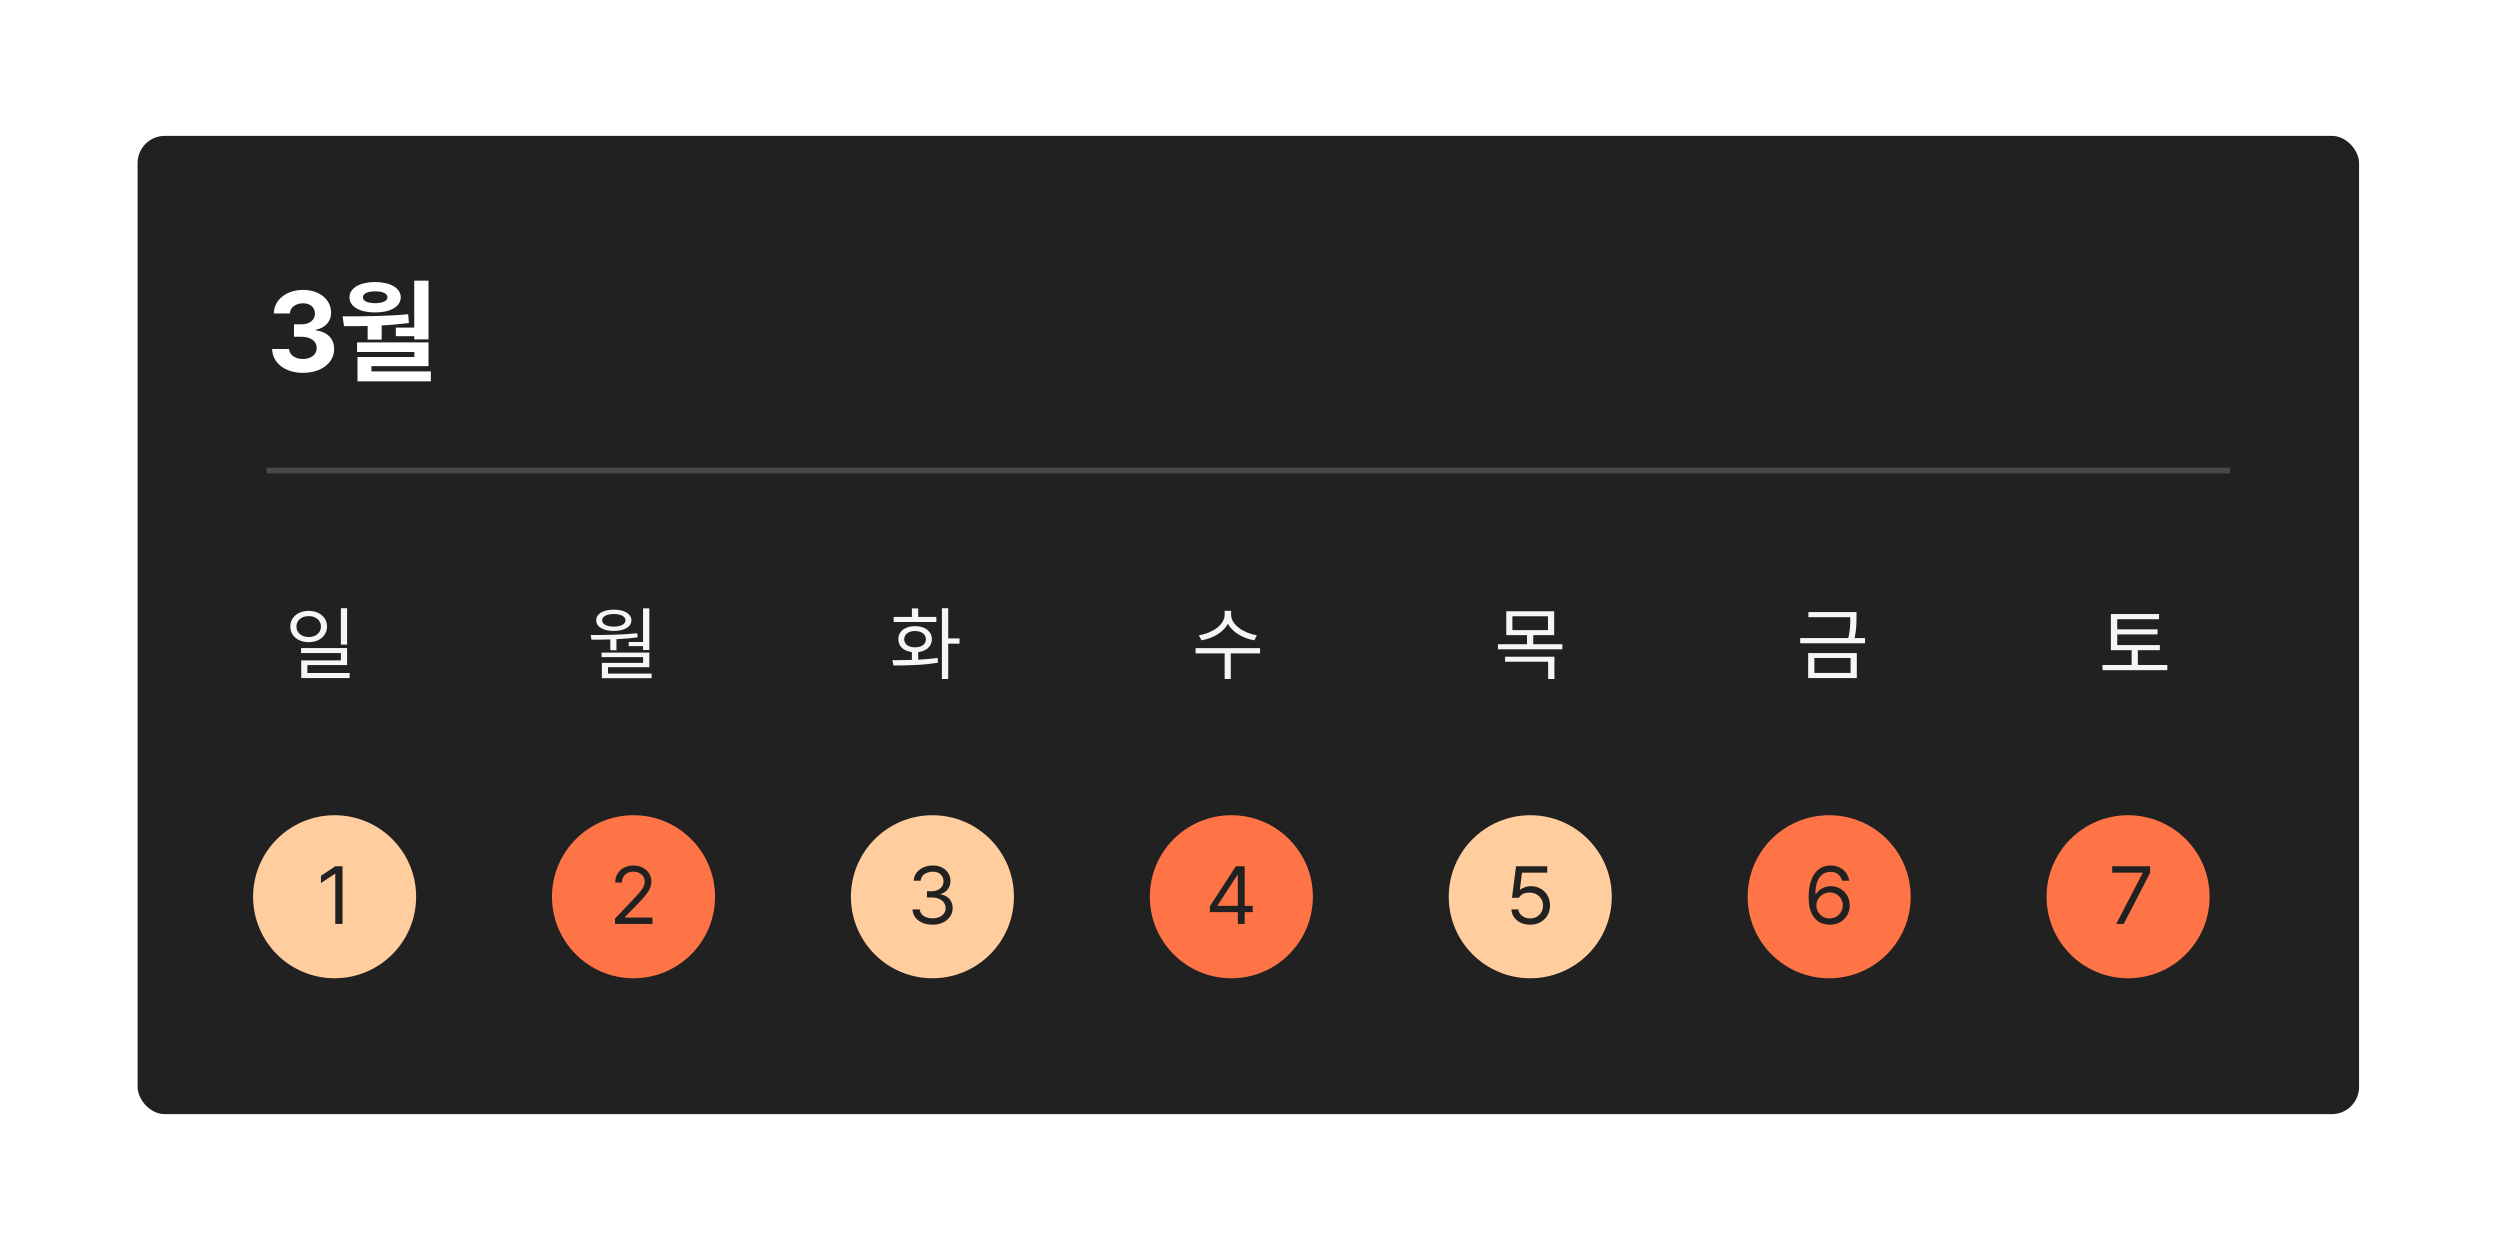 <svg width="368" height="184" viewBox="0 0 368 184" fill="none" xmlns="http://www.w3.org/2000/svg">
<g filter="url(#filter0_d_5551_98313)">
<rect x="20.254" y="20" width="327" height="144" rx="4" fill="#212121"/>
</g>
<path d="M95.58 89.543V95.684H94.654V95.109H92.545V94.5H94.654V89.543H95.58ZM86.955 93.469C88.971 93.481 91.549 93.457 93.799 93.211L93.857 93.809C92.838 93.955 91.777 94.043 90.74 94.09V95.719H89.838V94.125C88.853 94.16 87.904 94.16 87.061 94.16L86.955 93.469ZM87.764 91.312C87.764 90.346 88.783 89.742 90.353 89.742C91.906 89.742 92.932 90.346 92.943 91.312C92.932 92.285 91.906 92.865 90.353 92.871C88.783 92.865 87.764 92.285 87.764 91.312ZM88.549 96.727V96.059H95.58V98.215H89.498V99.152H95.92V99.832H88.596V97.57H94.666V96.727H88.549ZM88.631 91.312C88.625 91.863 89.305 92.238 90.353 92.238C91.391 92.238 92.07 91.863 92.076 91.312C92.07 90.756 91.391 90.381 90.353 90.387C89.305 90.381 88.625 90.756 88.631 91.312Z" fill="#F6F6F6"/>
<path d="M139.576 89.531V93.973H141.24V94.746H139.576V99.949H138.65V89.531H139.576ZM131.361 97.172C132.211 97.172 133.201 97.166 134.232 97.137V95.988C133.02 95.848 132.229 95.133 132.24 94.102C132.229 92.924 133.225 92.162 134.701 92.168C136.154 92.162 137.168 92.924 137.174 94.102C137.168 95.139 136.365 95.848 135.158 95.988V97.102C136.125 97.055 137.109 96.973 138.018 96.844L138.076 97.547C135.803 97.934 133.342 97.957 131.514 97.957L131.361 97.172ZM131.549 91.559V90.809H134.232V89.555H135.158V90.809H137.83V91.559H131.549ZM133.096 94.102C133.102 94.822 133.734 95.297 134.701 95.285C135.65 95.297 136.289 94.822 136.295 94.102C136.289 93.375 135.65 92.883 134.701 92.883C133.734 92.883 133.102 93.375 133.096 94.102Z" fill="#F6F6F6"/>
<path d="M181.217 90.504C181.223 91.975 183.133 93.24 185.014 93.504L184.639 94.254C183.021 93.984 181.416 93.088 180.748 91.811C180.08 93.1 178.48 93.984 176.857 94.254L176.482 93.504C178.363 93.24 180.268 91.998 180.268 90.504V89.906H181.217V90.504ZM175.99 96.176V95.402H185.482V96.176H181.17V99.949H180.268V96.176H175.99Z" fill="#F6F6F6"/>
<path d="M228.775 89.977V93.492H225.693V94.828H229.982V95.578H220.49V94.828H224.779V93.492H221.721V89.977H228.775ZM221.545 97.406V96.668H228.811V99.949H227.885V97.406H221.545ZM222.623 92.754H227.861V90.715H222.623V92.754Z" fill="#F6F6F6"/>
<path d="M273.275 90.094V90.867C273.275 91.676 273.275 92.625 273 93.926H274.529V94.688H264.99V93.926H272.074C272.367 92.613 272.367 91.676 272.361 90.867V90.856H266.197V90.094H273.275ZM266.162 99.809V96.129H273.322V99.809H266.162ZM267.076 99.059H272.408V96.856H267.076V99.059Z" fill="#F6F6F6"/>
<path d="M317.928 94.957V95.707H314.693V97.887H319.029V98.648H309.49V97.887H313.779V95.707H310.721V90.387H317.811V91.148H311.658V92.637H317.588V93.387H311.658V94.957H317.928Z" fill="#F6F6F6"/>
<path d="M45.443 89.918C47.002 89.924 48.133 90.873 48.139 92.227C48.133 93.586 47.002 94.523 45.443 94.523C43.867 94.523 42.73 93.586 42.736 92.227C42.73 90.873 43.867 89.924 45.443 89.918ZM43.639 92.227C43.627 93.141 44.395 93.773 45.443 93.773C46.475 93.773 47.248 93.141 47.248 92.227C47.248 91.324 46.475 90.686 45.443 90.691C44.395 90.686 43.627 91.324 43.639 92.227ZM44.318 96.129V95.391H51.092V97.898H45.244V99.07H51.467V99.809H44.342V97.207H50.178V96.129H44.318ZM50.178 94.887V89.531H51.092V94.887H50.178Z" fill="#F6F6F6"/>
<path d="M44.586 54.883C41.977 54.883 40.107 53.447 40.058 51.372H42.552C42.593 52.258 43.454 52.84 44.602 52.848C45.784 52.84 46.629 52.184 46.62 51.224C46.629 50.256 45.767 49.575 44.373 49.567H43.273V47.746H44.373C45.546 47.746 46.366 47.106 46.358 46.171C46.366 45.261 45.669 44.637 44.619 44.645C43.569 44.637 42.707 45.228 42.666 46.138H40.304C40.345 44.096 42.182 42.677 44.619 42.677C47.096 42.677 48.745 44.145 48.737 46.023C48.745 47.352 47.818 48.296 46.489 48.534V48.632C48.236 48.845 49.196 49.904 49.18 51.388C49.196 53.423 47.268 54.883 44.586 54.883ZM63.076 41.315V49.961H60.976V49.485H58.269V48.222H60.976V41.315H63.076ZM50.427 46.565C53.314 46.573 56.891 46.557 60.09 46.253L60.188 47.549C58.868 47.721 57.514 47.836 56.185 47.91V49.994H54.118V47.984C52.896 48.017 51.723 48.017 50.64 48.009L50.427 46.565ZM51.444 43.759C51.444 42.414 52.953 41.52 55.234 41.512C57.457 41.52 58.982 42.414 58.991 43.759C58.982 45.146 57.457 45.999 55.234 45.991C52.953 45.999 51.444 45.146 51.444 43.759ZM52.559 51.815V50.404H63.076V53.898H54.676V54.669H63.42V56.13H52.625V52.553H60.992V51.815H52.559ZM53.429 43.759C53.413 44.309 54.102 44.621 55.234 44.629C56.333 44.621 57.03 44.309 57.038 43.759C57.03 43.21 56.333 42.882 55.234 42.89C54.102 42.882 53.413 43.21 53.429 43.759Z" fill="white"/>
<path fill-rule="evenodd" clip-rule="evenodd" d="M328.254 69.68L39.254 69.68L39.254 68.84L328.254 68.84L328.254 69.68Z" fill="#484848"/>
<circle cx="49.254" cy="132" r="12" fill="#FFCD9E"/>
<path d="M50.42 136H49.353V128.617H49.307L47.244 129.988V128.922L49.353 127.516H50.42V136Z" fill="#212121"/>
<circle cx="93.254" cy="132" r="12" fill="#FF7447"/>
<path d="M90.518 135.227L93.412 132.18C93.791 131.773 94.08 131.447 94.279 131.201C94.482 130.951 94.637 130.711 94.742 130.48C94.848 130.25 94.9 130.008 94.9 129.754C94.9 129.469 94.826 129.219 94.678 129.004C94.529 128.785 94.326 128.615 94.068 128.494C93.814 128.373 93.529 128.312 93.213 128.312C92.881 128.312 92.59 128.381 92.34 128.518C92.09 128.65 91.897 128.836 91.76 129.074C91.627 129.312 91.561 129.59 91.561 129.906H90.564C90.561 129.414 90.674 128.979 90.904 128.6C91.139 128.221 91.461 127.926 91.871 127.715C92.281 127.504 92.74 127.398 93.248 127.398C93.752 127.398 94.203 127.502 94.602 127.709C95.004 127.916 95.318 128.199 95.545 128.559C95.772 128.918 95.885 129.316 95.885 129.754C95.881 130.078 95.82 130.389 95.703 130.686C95.59 130.979 95.394 131.305 95.117 131.664C94.84 132.023 94.447 132.465 93.939 132.988L91.994 134.992V135.062H96.037V136H90.529L90.518 135.227Z" fill="#212121"/>
<circle cx="137.254" cy="132" r="12" fill="#FFCD9E"/>
<path d="M137.277 136.117C136.719 136.117 136.219 136.023 135.777 135.836C135.336 135.648 134.986 135.385 134.729 135.045C134.475 134.701 134.34 134.309 134.324 133.867H135.391C135.41 134.133 135.504 134.365 135.672 134.564C135.84 134.76 136.062 134.912 136.34 135.021C136.617 135.127 136.926 135.18 137.266 135.18C137.637 135.18 137.969 135.117 138.262 134.992C138.555 134.867 138.783 134.691 138.947 134.465C139.115 134.238 139.199 133.98 139.199 133.691C139.195 133.383 139.113 133.109 138.953 132.871C138.793 132.633 138.557 132.447 138.244 132.314C137.936 132.178 137.566 132.109 137.137 132.109H136.445V131.184H137.137C137.477 131.184 137.779 131.123 138.045 131.002C138.311 130.881 138.516 130.711 138.66 130.492C138.809 130.27 138.883 130.016 138.883 129.73C138.883 129.449 138.818 129.203 138.689 128.992C138.561 128.777 138.377 128.611 138.139 128.494C137.9 128.373 137.621 128.312 137.301 128.312C136.996 128.316 136.709 128.373 136.439 128.482C136.174 128.588 135.957 128.742 135.789 128.945C135.625 129.145 135.535 129.379 135.52 129.648H134.5C134.516 129.211 134.65 128.822 134.904 128.482C135.162 128.139 135.502 127.873 135.924 127.686C136.35 127.494 136.812 127.398 137.312 127.398C137.836 127.398 138.293 127.502 138.684 127.709C139.078 127.916 139.381 128.193 139.592 128.541C139.803 128.889 139.906 129.266 139.902 129.672C139.906 130.148 139.779 130.557 139.521 130.896C139.264 131.232 138.91 131.465 138.461 131.594V131.652C138.824 131.707 139.139 131.828 139.404 132.016C139.674 132.199 139.879 132.436 140.02 132.725C140.16 133.01 140.23 133.332 140.23 133.691C140.23 134.148 140.102 134.562 139.844 134.934C139.59 135.301 139.238 135.59 138.789 135.801C138.34 136.012 137.836 136.117 137.277 136.117Z" fill="#212121"/>
<circle cx="181.254" cy="132" r="12" fill="#FF7447"/>
<path d="M178.096 133.398L181.916 127.516H183.217V133.34H184.4V134.266H183.217V136H182.209V134.266H178.096V133.398ZM182.209 133.34V128.852H182.104L179.232 133.27V133.34H182.209Z" fill="#212121"/>
<circle cx="225.254" cy="132" r="12" fill="#FFCD9E"/>
<path d="M225.236 136.117C224.732 136.117 224.273 136.021 223.859 135.83C223.449 135.635 223.121 135.367 222.875 135.027C222.633 134.684 222.502 134.297 222.482 133.867H223.502C223.525 134.117 223.617 134.342 223.777 134.541C223.938 134.74 224.145 134.898 224.398 135.016C224.656 135.133 224.936 135.191 225.236 135.191C225.6 135.191 225.924 135.109 226.209 134.945C226.498 134.781 226.725 134.557 226.889 134.271C227.053 133.986 227.135 133.668 227.135 133.316C227.135 132.953 227.049 132.627 226.877 132.338C226.709 132.045 226.475 131.814 226.174 131.646C225.877 131.479 225.541 131.395 225.166 131.395C224.404 131.383 223.877 131.637 223.584 132.156H222.564L223.162 127.516H227.756V128.453H224.041L223.725 130.938H223.807C224.002 130.789 224.234 130.67 224.504 130.58C224.777 130.49 225.061 130.445 225.354 130.445C225.885 130.445 226.363 130.568 226.789 130.814C227.219 131.057 227.555 131.395 227.797 131.828C228.043 132.262 228.166 132.75 228.166 133.293C228.166 133.832 228.039 134.316 227.785 134.746C227.531 135.176 227.182 135.512 226.736 135.754C226.295 135.996 225.795 136.117 225.236 136.117Z" fill="#212121"/>
<circle cx="269.254" cy="132" r="12" fill="#FF7447"/>
<path d="M269.359 136.117C268.809 136.117 268.299 135.994 267.83 135.748C267.365 135.498 266.982 135.074 266.682 134.477C266.381 133.875 266.23 133.078 266.23 132.086C266.23 131.094 266.359 130.248 266.617 129.549C266.879 128.846 267.25 128.312 267.73 127.949C268.215 127.582 268.789 127.398 269.453 127.398C269.941 127.398 270.381 127.494 270.771 127.686C271.162 127.873 271.48 128.137 271.727 128.477C271.977 128.816 272.137 129.207 272.207 129.648H271.164C271.062 129.254 270.865 128.938 270.572 128.699C270.279 128.457 269.906 128.336 269.453 128.336C268.988 128.336 268.588 128.465 268.252 128.723C267.92 128.977 267.666 129.346 267.49 129.83C267.314 130.314 267.227 130.895 267.227 131.57H267.332C267.578 131.215 267.889 130.939 268.264 130.744C268.643 130.545 269.059 130.445 269.512 130.445C270.012 130.445 270.473 130.566 270.895 130.809C271.316 131.051 271.652 131.387 271.902 131.816C272.152 132.242 272.277 132.723 272.277 133.258C272.277 133.789 272.156 134.271 271.914 134.705C271.672 135.139 271.328 135.482 270.883 135.736C270.441 135.99 269.934 136.117 269.359 136.117ZM267.367 133.281C267.367 133.613 267.451 133.926 267.619 134.219C267.791 134.512 268.025 134.748 268.322 134.928C268.623 135.104 268.957 135.191 269.324 135.191C269.684 135.191 270.01 135.105 270.303 134.934C270.596 134.758 270.828 134.523 271 134.23C271.172 133.938 271.258 133.617 271.258 133.27C271.258 132.926 271.174 132.609 271.006 132.32C270.842 132.031 270.613 131.801 270.32 131.629C270.031 131.457 269.707 131.371 269.348 131.371C268.984 131.371 268.652 131.461 268.352 131.641C268.051 131.816 267.812 132.051 267.637 132.344C267.461 132.637 267.371 132.949 267.367 133.281Z" fill="#212121"/>
<circle cx="313.254" cy="132" r="12" fill="#FF7447"/>
<path d="M315.4 128.512V128.453H310.912V127.516H316.49V128.5L312.611 136H311.51L315.4 128.512Z" fill="#212121"/>
<defs>
<filter id="filter0_d_5551_98313" x="0.254" y="0" width="367" height="184" filterUnits="userSpaceOnUse" color-interpolation-filters="sRGB">
<feFlood flood-opacity="0" result="BackgroundImageFix"/>
<feColorMatrix in="SourceAlpha" type="matrix" values="0 0 0 0 0 0 0 0 0 0 0 0 0 0 0 0 0 0 127 0" result="hardAlpha"/>
<feOffset/>
<feGaussianBlur stdDeviation="10"/>
<feComposite in2="hardAlpha" operator="out"/>
<feColorMatrix type="matrix" values="0 0 0 0 0 0 0 0 0 0 0 0 0 0 0 0 0 0 0.3 0"/>
<feBlend mode="normal" in2="BackgroundImageFix" result="effect1_dropShadow_5551_98313"/>
<feBlend mode="normal" in="SourceGraphic" in2="effect1_dropShadow_5551_98313" result="shape"/>
</filter>
</defs>
</svg>
